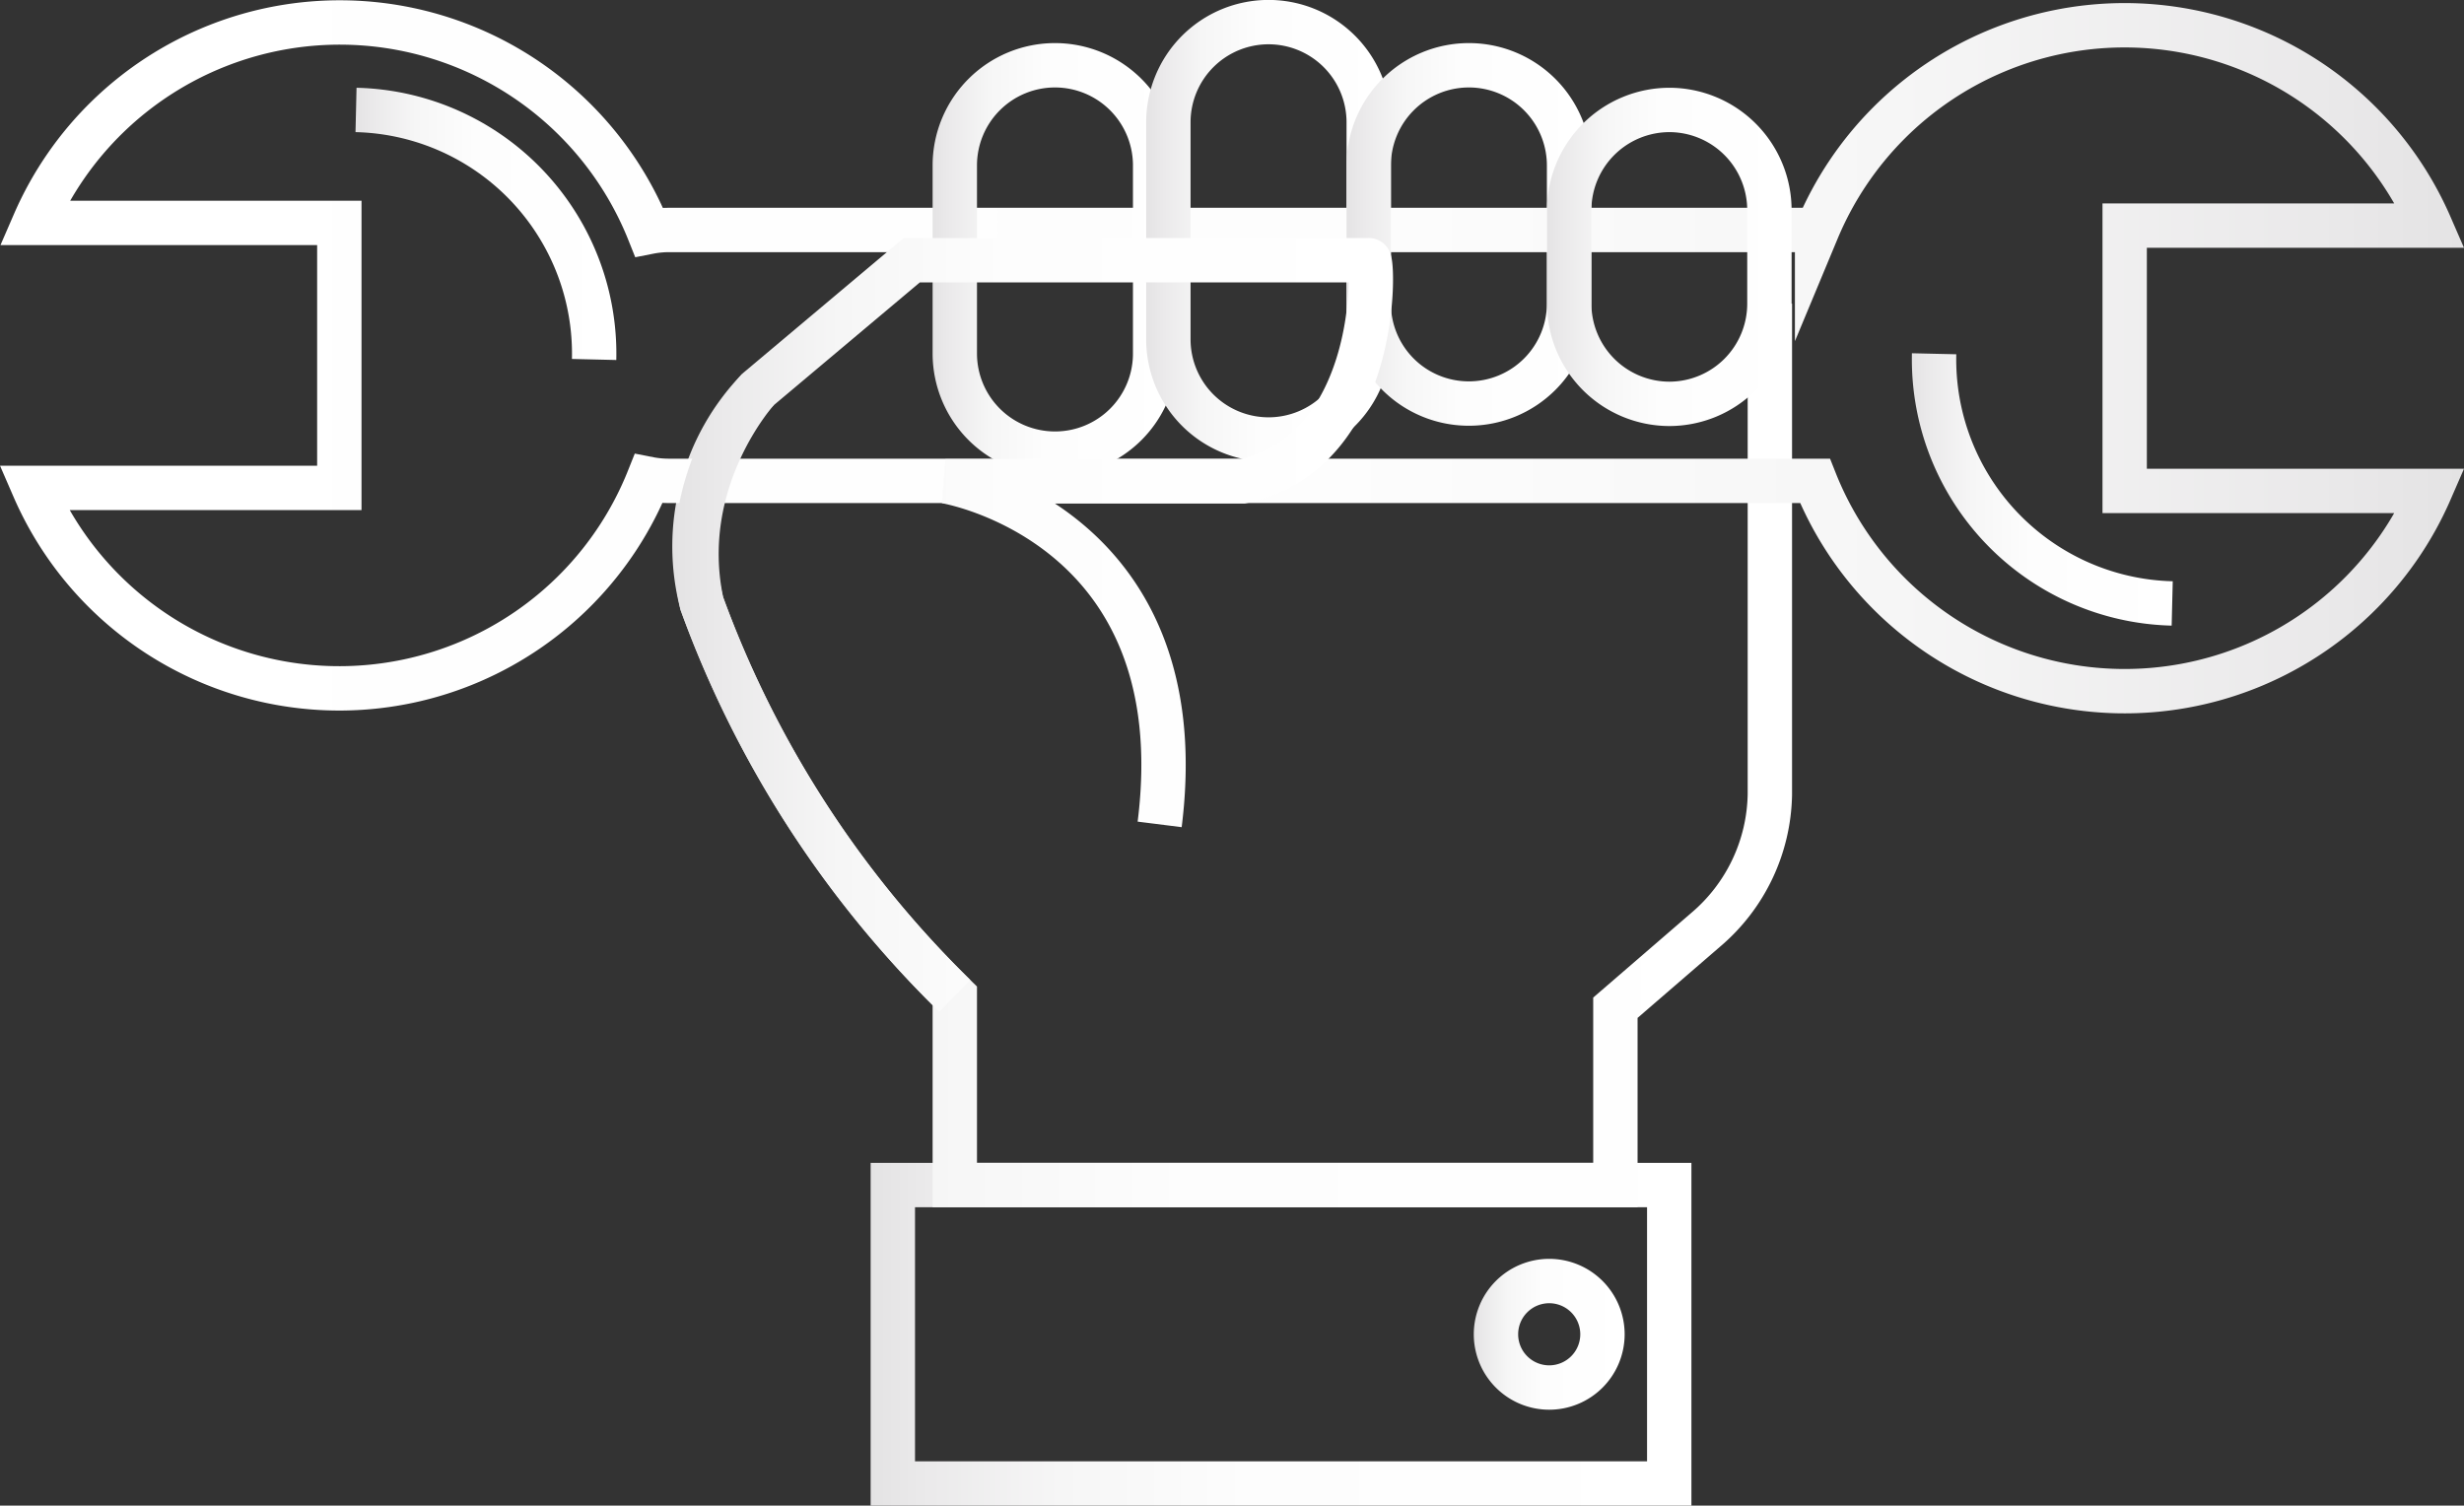 <svg xmlns="http://www.w3.org/2000/svg" xmlns:xlink="http://www.w3.org/1999/xlink" viewBox="0 0 163.82 100.1"><rect x="0" y="0" width="163.82" height="100.1" fill="#333333" stroke="none"/><defs><style>.cls-1,.cls-10,.cls-11,.cls-2,.cls-3,.cls-4,.cls-5,.cls-6,.cls-7,.cls-8,.cls-9{fill:none;stroke-miterlimit:10;stroke-width:2.95px;}.cls-1{stroke:url(#linear-gradient);}.cls-2{stroke:url(#linear-gradient-2);}.cls-3{stroke:url(#linear-gradient-3);}.cls-4{stroke:url(#linear-gradient-4);}.cls-5{stroke:url(#linear-gradient-5);}.cls-6{stroke:url(#linear-gradient-6);}.cls-7{stroke:url(#linear-gradient-7);}.cls-8{stroke:url(#linear-gradient-8);}.cls-9{stroke:url(#linear-gradient-9);}.cls-10{stroke:url(#linear-gradient-10);}.cls-11{stroke:url(#linear-gradient-11);}</style><linearGradient id="linear-gradient" x1="57.89" y1="88.71" x2="112.46" y2="88.71" gradientUnits="userSpaceOnUse"><stop offset="0" stop-color="#e4e3e4"/><stop offset="0.06" stop-color="#eae9ea"/><stop offset="0.23" stop-color="#f6f6f6"/><stop offset="0.46" stop-color="#fdfdfd"/><stop offset="1" stop-color="#fff"/></linearGradient><linearGradient id="linear-gradient-2" x1="44.71" y1="50.23" x2="119.12" y2="50.23" xlink:href="#linear-gradient"/><linearGradient id="linear-gradient-3" x1="163.82" y1="23.71" x2="0" y2="23.71" xlink:href="#linear-gradient"/><linearGradient id="linear-gradient-4" x1="23.64" y1="14.89" x2="40.98" y2="14.89" xlink:href="#linear-gradient"/><linearGradient id="linear-gradient-5" x1="127.11" y1="32.54" x2="144.45" y2="32.54" xlink:href="#linear-gradient"/><linearGradient id="linear-gradient-6" x1="62.01" y1="17.27" x2="78.28" y2="17.27" xlink:href="#linear-gradient"/><linearGradient id="linear-gradient-7" x1="76.21" y1="15.35" x2="92.48" y2="15.35" xlink:href="#linear-gradient"/><linearGradient id="linear-gradient-8" x1="89.53" y1="15.61" x2="105.8" y2="15.61" xlink:href="#linear-gradient"/><linearGradient id="linear-gradient-9" x1="102.85" y1="17.08" x2="119.12" y2="17.08" xlink:href="#linear-gradient"/><linearGradient id="linear-gradient-10" x1="44.83" y1="41.52" x2="92.61" y2="41.52" xlink:href="#linear-gradient"/><linearGradient id="linear-gradient-11" x1="97.98" y1="88.71" x2="108.01" y2="88.71" xlink:href="#linear-gradient"/></defs><g id="Capa_2" data-name="Capa 2"><g id="services"><rect class="cls-1" x="59.36" y="78.79" width="51.62" height="19.84"/><path class="cls-2" d="M50.4,25.89a15,15,0,0,0-3.74,14.23A69.68,69.68,0,0,0,63.48,66.21V78.79H107.4V67l6-5.18a12.06,12.06,0,0,0,4.27-9V20.19"/><path class="cls-3" d="M120.81,15.29l-.33,0h-76a6.9,6.9,0,0,0-1.33.13,22.14,22.14,0,0,0-40.87-.6H22.56V32.44H2.25a22.14,22.14,0,0,0,40.87-.6,6.9,6.9,0,0,0,1.33.13h76.22a22.15,22.15,0,0,0,40.9.67H141.26V15h20.31a22.15,22.15,0,0,0-40.76.31Z"/><path class="cls-4" d="M23.67,7.31A16.21,16.21,0,0,1,39.5,23.9"/><path class="cls-5" d="M144.42,40.12a16.23,16.23,0,0,1-15.83-16.6"/><path class="cls-6" d="M76.8,23.5a6.65,6.65,0,0,1-6.66,6.66h0a6.66,6.66,0,0,1-6.66-6.66V11a6.66,6.66,0,0,1,6.66-6.66h0A6.66,6.66,0,0,1,76.8,11Z"/><path class="cls-7" d="M91,22.56a6.66,6.66,0,0,1-6.66,6.66h0a6.66,6.66,0,0,1-6.66-6.66V8.13a6.66,6.66,0,0,1,6.66-6.66h0A6.66,6.66,0,0,1,91,8.13Z"/><path class="cls-8" d="M104.32,20.18a6.66,6.66,0,0,1-6.66,6.65h0A6.65,6.65,0,0,1,91,20.18V11a6.66,6.66,0,0,1,6.65-6.66h0A6.66,6.66,0,0,1,104.32,11Z"/><path class="cls-9" d="M117.64,20.19A6.66,6.66,0,0,1,111,26.85h0a6.67,6.67,0,0,1-6.67-6.66V14A6.67,6.67,0,0,1,111,7.31h0A6.66,6.66,0,0,1,117.64,14Z"/><path class="cls-10" d="M77.1,54.81C79.62,34.76,62.86,32,62.86,32H82.61c9.19-2,8.72-14.76,8.4-14.7H60.62L50.4,25.89s-5.52,6-3.74,14.23A70.12,70.12,0,0,0,63.48,66.21"/><path class="cls-11" d="M106.54,88.71A3.54,3.54,0,1,1,103,85.17,3.54,3.54,0,0,1,106.54,88.71Z"/></g></g></svg>